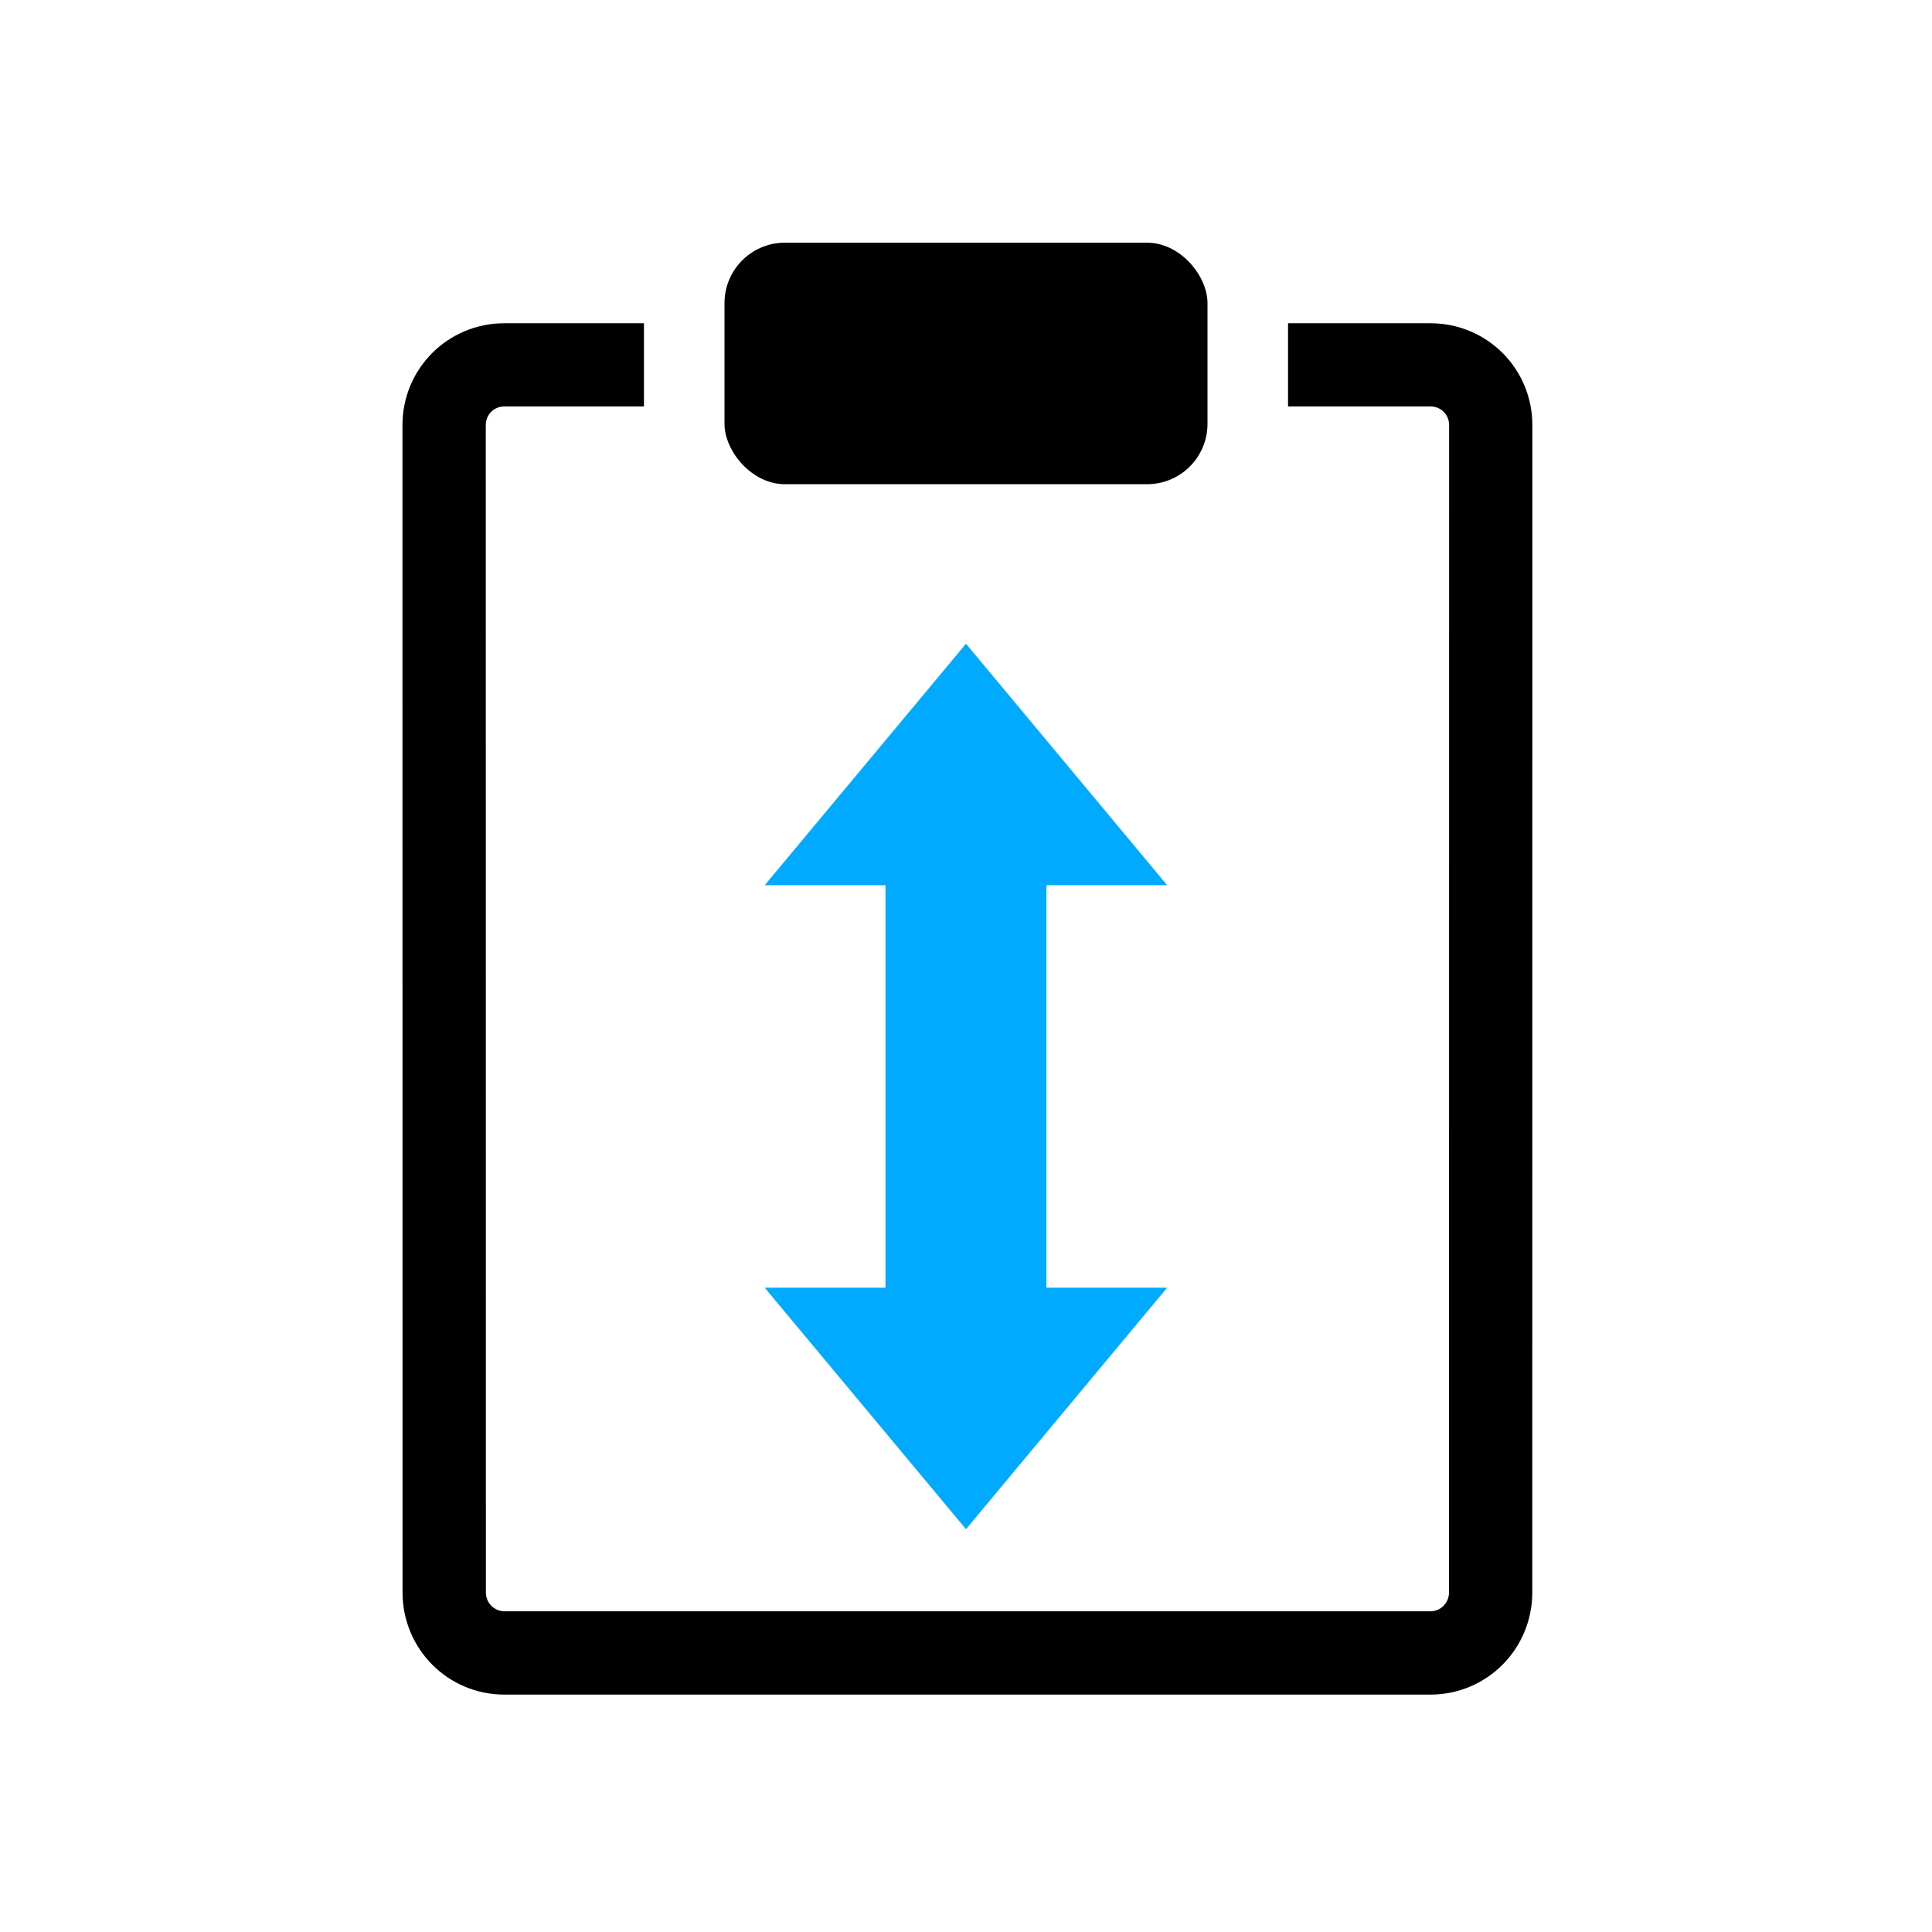 <?xml version="1.0" encoding="UTF-8" standalone="no"?>
<svg
   xmlns:dc="http://purl.org/dc/elements/1.1/"
   xmlns:cc="http://creativecommons.org/ns#"
   xmlns:rdf="http://www.w3.org/1999/02/22-rdf-syntax-ns#"
   xmlns:svg="http://www.w3.org/2000/svg"
   xmlns="http://www.w3.org/2000/svg"
   xmlns:sodipodi="http://sodipodi.sourceforge.net/DTD/sodipodi-0.dtd"
   xmlns:inkscape="http://www.inkscape.org/namespaces/inkscape"
   inkscape:version="1.0.1 (3bc2e813f5, 2020-09-07)"
   sodipodi:docname="edit-paste-height-symbolic.svg"
   viewBox="0 0 16 16"
   height="16"
   width="16"
   id="svg1"
   version="1.1">
  <defs
     id="defs7578" />
  <style
     id="s0">
.success { fill:#009909; }
.warning { fill:#FF1990; }
.warning { fill:#00AAFF; }
</style>
  <style
     id="s2">
@import '../../highlights.css';
</style>
  <sodipodi:namedview
     inkscape:document-rotation="0"
     inkscape:current-layer="edit-paste-style"
     inkscape:window-maximized="1"
     inkscape:window-y="-9"
     inkscape:window-x="-9"
     inkscape:window-height="1013"
     inkscape:window-width="1920"
     inkscape:cy="7.3592806"
     inkscape:cx="7.1383428"
     inkscape:zoom="44.349737"
     showgrid="true"
     id="namedview"
     guidetolerance="10"
     gridtolerance="10"
     objecttolerance="10">
    <inkscape:grid
       id="grid"
       type="xygrid"
       spacingx="0.667"
       spacingy="0.667" />
  </sodipodi:namedview>
  <g
     id="edit-paste-style"
     inkscape:label="00011"
     transform="matrix(1,0,0,1,-45.07,-567.364)">
    <g
       id="g1990-1"
       transform="matrix(1,0,0,1,-425.93,-564.988)">
      <rect
         id="rect838-9"
         width="4"
         height="2"
         x="477"
         y="1134.362"
         ry="0.5"
         class="base" />
      <path
         id="path842-6"
         d="m 4.177,2.667 c -0.468,0 -0.844,0.376 -0.844,0.844 l 6.244e-4,9.667 c 3.02e-5,0.468 0.376,0.846 0.844,0.846 h 7.668 c 0.468,0 0.844,-0.378 0.844,-0.846 l 7.04e-4,-9.667 c 3.4e-5,-0.468 -0.376,-0.844 -0.844,-0.844 H 10.667 v 0.689 h 1.18 c 0.086,0 0.154,0.068 0.154,0.154 L 12,13.178 c -6e-6,0.086 -0.068,0.156 -0.154,0.156 H 4.178 c -0.086,0 -0.154,-0.07 -0.154,-0.156 L 4.023,3.51 C 4.023,3.424 4.091,3.356 4.177,3.356 H 5.333 V 2.667 Z"
         transform="matrix(1,0,0,1,471,1132.362)"
         sodipodi:nodetypes="ssssssssccssssssssccs"
         class="base" />
    </g>
    <path
       sodipodi:nodetypes="ccccccccccc"
       inkscape:connector-curvature="0"
       id="path907"
       d="m 53.07,572.695 -1.667,2 1,-10e-6 3e-6,3.333 h -1 l 1.667,2 1.666,-2 h -1 l -8e-6,-3.333 1,10e-6 z"
       class="warning" />
  </g>
</svg>
